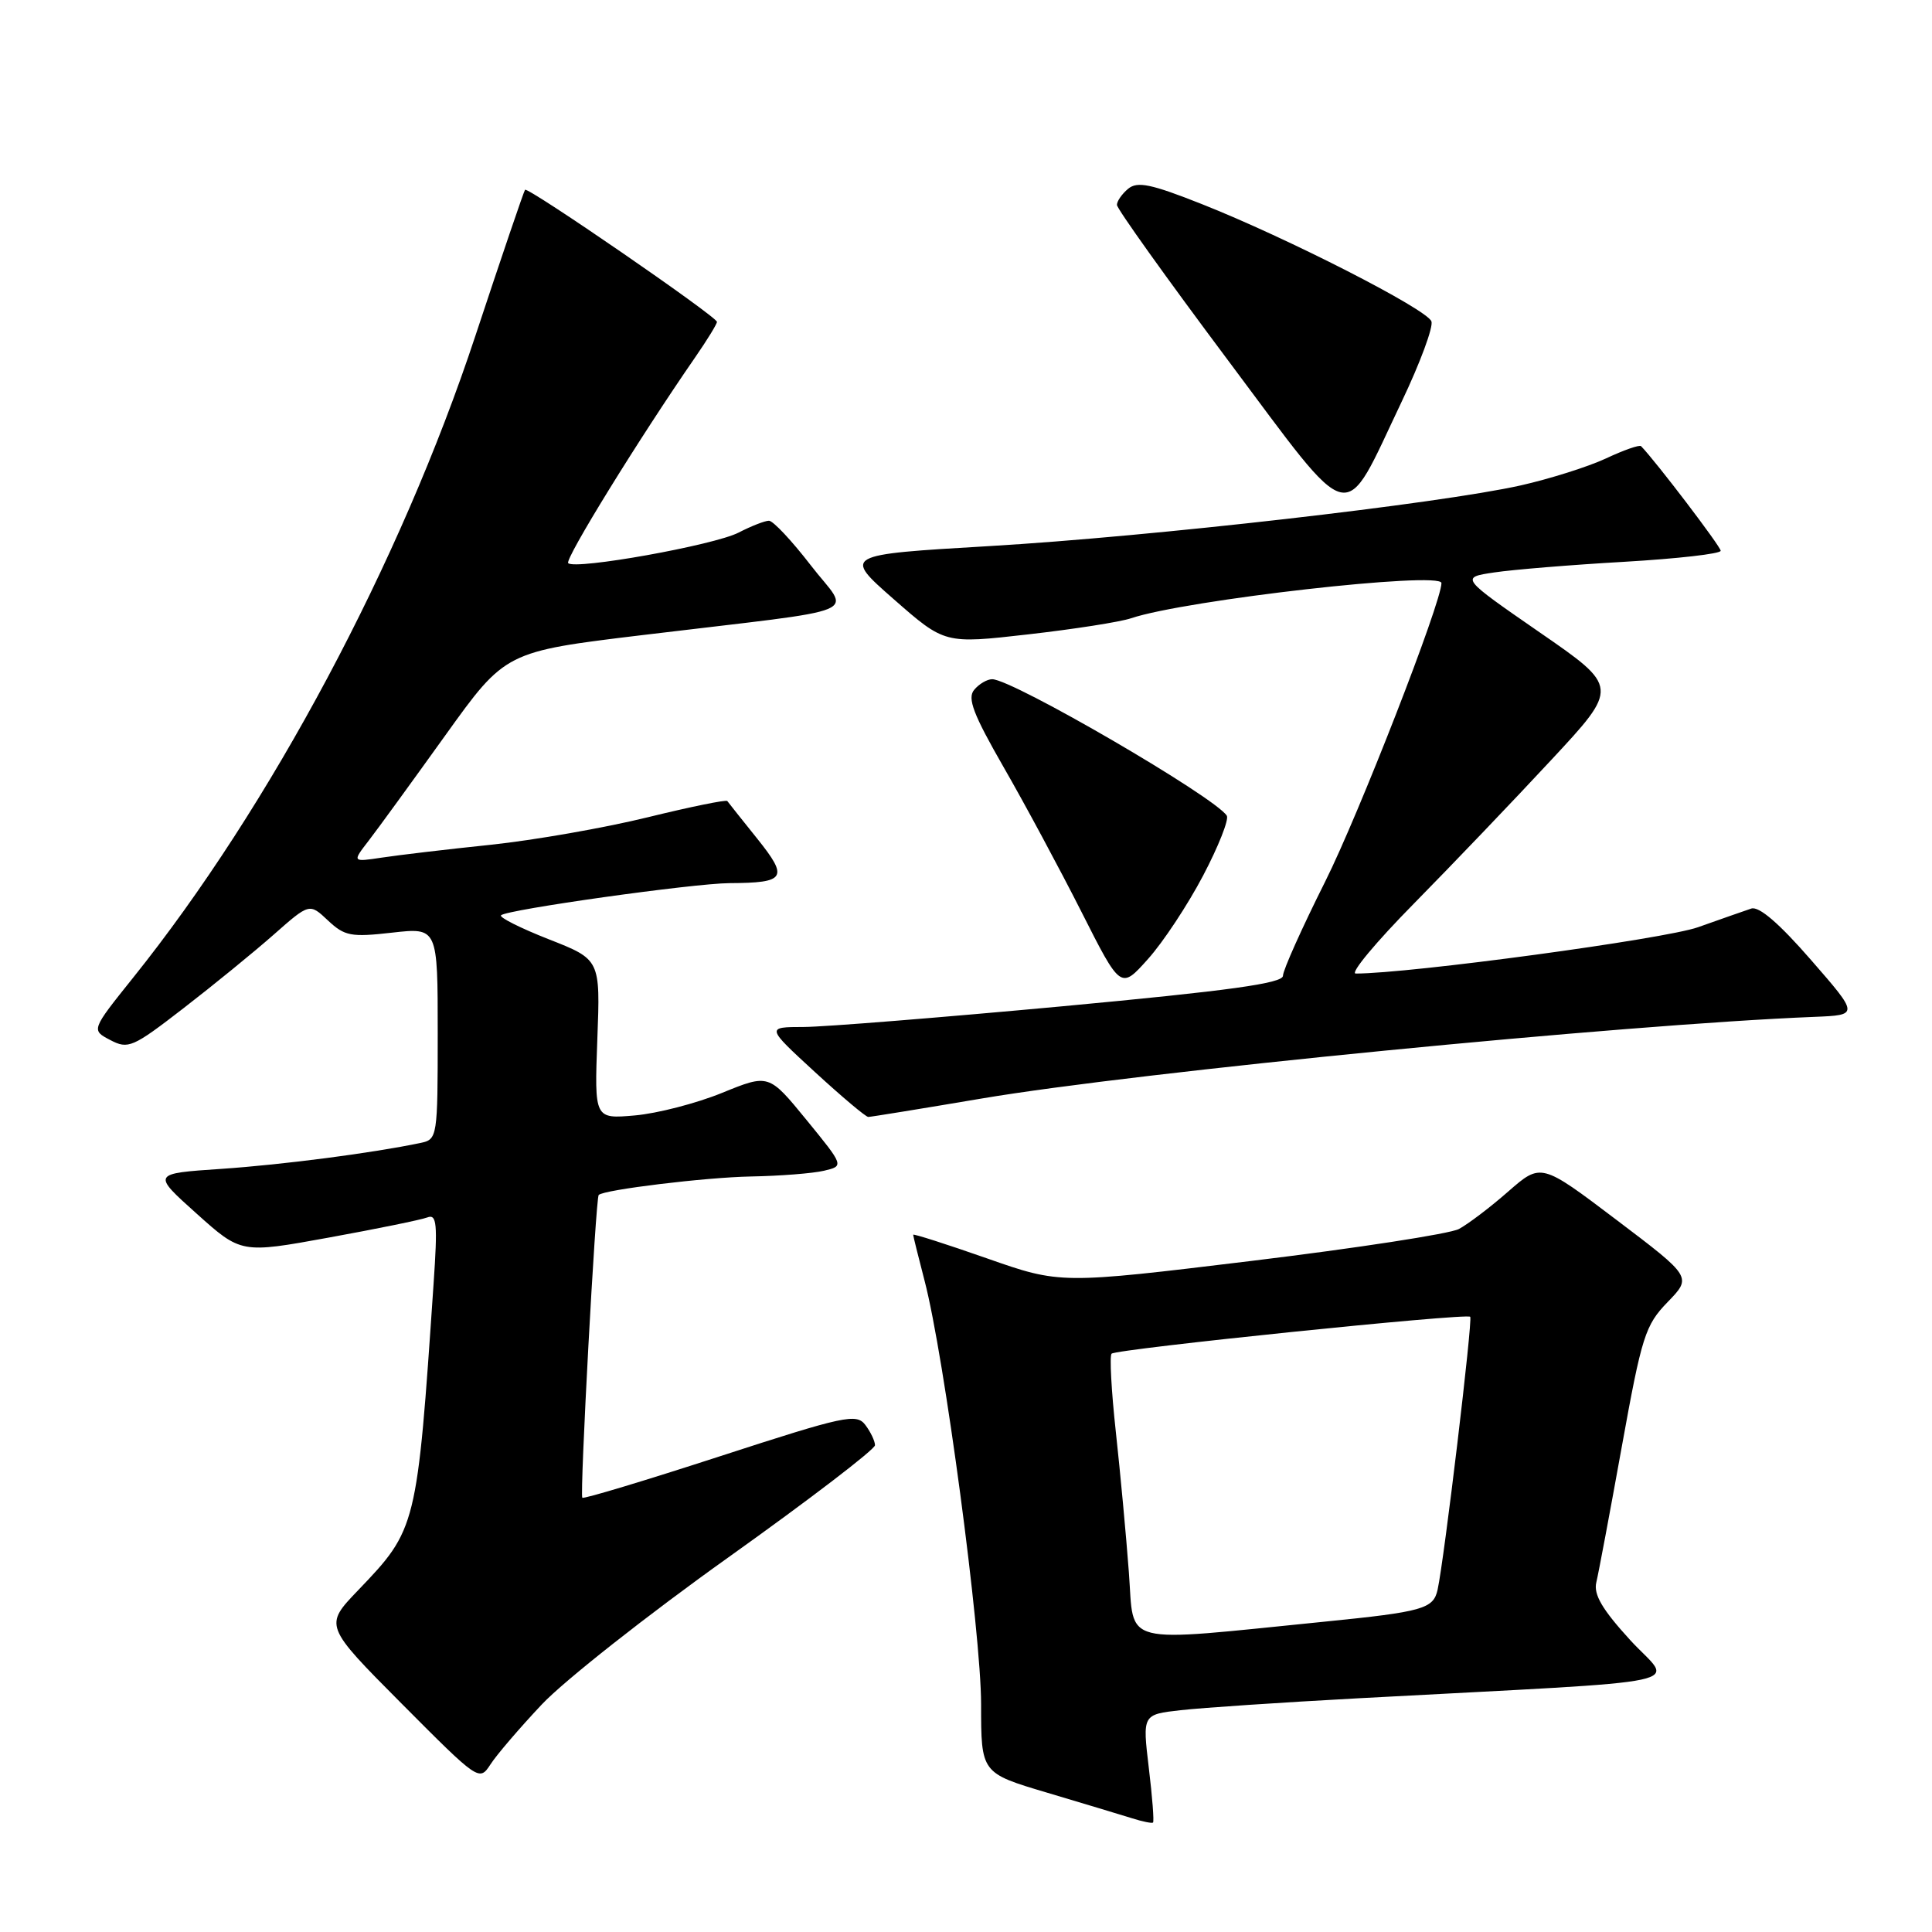 <?xml version="1.0" encoding="UTF-8" standalone="no"?>
<!DOCTYPE svg PUBLIC "-//W3C//DTD SVG 1.1//EN" "http://www.w3.org/Graphics/SVG/1.1/DTD/svg11.dtd" >
<svg xmlns="http://www.w3.org/2000/svg" xmlns:xlink="http://www.w3.org/1999/xlink" version="1.1" viewBox="0 0 256 256">
 <g >
 <path fill="currentColor"
d=" M 152.22 234.23 C 151.38 227.18 151.38 227.18 156.44 226.61 C 159.22 226.29 169.82 225.58 180.00 225.03 C 226.20 222.54 221.67 223.51 216.01 217.32 C 212.29 213.25 211.14 211.28 211.52 209.67 C 211.81 208.48 213.33 200.38 214.90 191.67 C 217.55 177.00 218.00 175.60 220.97 172.53 C 224.19 169.21 224.19 169.21 214.19 161.64 C 204.20 154.08 204.20 154.08 199.85 157.88 C 197.46 159.98 194.51 162.21 193.31 162.85 C 192.10 163.49 179.73 165.39 165.81 167.08 C 140.50 170.15 140.50 170.15 130.75 166.73 C 125.39 164.85 121.00 163.45 121.00 163.61 C 121.00 163.77 121.68 166.51 122.51 169.70 C 125.12 179.68 130.00 216.28 130.00 225.82 C 130.00 234.94 130.00 234.94 138.75 237.54 C 143.56 238.97 148.62 240.50 150.00 240.93 C 151.38 241.37 152.63 241.62 152.78 241.50 C 152.94 241.37 152.69 238.10 152.22 234.23 Z  M 71.80 225.84 C 74.73 222.73 85.86 213.95 96.54 206.34 C 107.21 198.73 115.94 192.05 115.94 191.50 C 115.94 190.95 115.36 189.74 114.66 188.81 C 113.48 187.26 111.94 187.59 95.44 192.95 C 85.57 196.16 77.35 198.64 77.16 198.46 C 76.80 198.14 78.93 158.74 79.33 158.34 C 80.03 157.64 93.53 156.00 99.50 155.89 C 103.35 155.82 107.70 155.48 109.18 155.13 C 111.85 154.50 111.85 154.50 106.86 148.39 C 101.87 142.29 101.87 142.29 95.68 144.81 C 92.28 146.20 87.08 147.54 84.13 147.80 C 78.76 148.27 78.76 148.27 79.15 137.70 C 79.55 127.14 79.55 127.14 72.72 124.46 C 68.96 122.98 66.11 121.55 66.39 121.28 C 67.14 120.53 91.88 117.05 96.67 117.02 C 104.12 116.98 104.52 116.35 100.34 111.13 C 98.30 108.59 96.51 106.34 96.37 106.14 C 96.22 105.94 91.47 106.91 85.80 108.30 C 80.14 109.69 70.78 111.33 65.00 111.94 C 59.22 112.54 52.74 113.31 50.58 113.64 C 46.66 114.23 46.66 114.23 48.87 111.37 C 50.09 109.79 54.65 103.51 59.02 97.42 C 66.97 86.34 66.97 86.34 85.23 84.14 C 115.64 80.47 112.66 81.71 107.42 74.89 C 104.92 71.65 102.44 69.00 101.89 69.00 C 101.35 69.00 99.54 69.71 97.87 70.57 C 94.64 72.24 76.21 75.54 75.29 74.62 C 74.79 74.13 84.69 58.08 92.12 47.34 C 93.70 45.05 95.00 42.94 95.00 42.65 C 95.00 41.96 69.94 24.71 69.57 25.15 C 69.41 25.34 66.45 34.05 62.99 44.50 C 53.08 74.49 35.79 106.92 17.63 129.56 C 12.08 136.49 12.08 136.49 14.61 137.81 C 16.99 139.06 17.58 138.80 24.32 133.59 C 28.27 130.54 33.64 126.16 36.26 123.85 C 41.01 119.66 41.01 119.66 43.46 121.97 C 45.67 124.04 46.51 124.20 51.96 123.58 C 58.00 122.90 58.00 122.90 58.00 136.93 C 58.00 150.67 57.95 150.97 55.75 151.44 C 49.36 152.78 37.54 154.32 29.35 154.88 C 20.13 155.50 20.13 155.50 26.04 160.80 C 31.95 166.10 31.95 166.10 43.54 163.99 C 49.92 162.83 55.80 161.63 56.61 161.32 C 57.88 160.83 58.00 162.10 57.45 170.13 C 55.26 202.44 55.22 202.61 47.44 210.73 C 42.95 215.41 42.95 215.41 53.22 225.74 C 63.43 236.00 63.51 236.06 64.99 233.79 C 65.80 232.53 68.87 228.95 71.80 225.84 Z  M 130.07 145.56 C 150.73 142.06 215.17 135.74 240.41 134.74 C 246.33 134.50 246.33 134.50 239.96 127.19 C 235.74 122.34 233.07 120.05 232.05 120.39 C 231.20 120.67 228.03 121.79 225.00 122.86 C 220.59 124.43 186.81 129.00 179.64 129.00 C 178.85 129.00 182.33 124.82 187.36 119.72 C 192.39 114.61 200.56 106.07 205.51 100.74 C 214.53 91.05 214.53 91.05 204.01 83.79 C 193.50 76.52 193.50 76.52 198.00 75.85 C 200.47 75.48 208.24 74.84 215.25 74.44 C 222.26 74.03 228.00 73.38 228.00 72.98 C 228.00 72.42 219.36 61.07 217.45 59.12 C 217.24 58.91 215.15 59.64 212.79 60.75 C 210.43 61.85 205.35 63.45 201.50 64.32 C 190.63 66.75 152.57 71.10 131.10 72.36 C 111.70 73.50 111.70 73.50 118.44 79.41 C 125.18 85.32 125.18 85.32 136.22 84.06 C 142.30 83.37 148.45 82.41 149.88 81.92 C 157.11 79.49 191.00 75.65 191.00 77.26 C 191.00 79.81 180.03 107.97 175.59 116.82 C 172.52 122.95 170.00 128.56 170.00 129.29 C 170.00 130.29 162.96 131.27 140.75 133.34 C 124.66 134.83 109.25 136.07 106.50 136.08 C 101.50 136.09 101.50 136.09 107.98 142.05 C 111.54 145.32 114.72 148.00 115.05 148.00 C 115.38 148.00 122.14 146.90 130.07 145.56 Z  M 159.42 116.02 C 161.45 112.16 162.86 108.59 162.56 108.09 C 161.05 105.65 134.16 90.00 131.47 90.00 C 130.80 90.00 129.72 90.63 129.08 91.41 C 128.15 92.52 128.96 94.64 132.99 101.66 C 135.79 106.52 140.42 115.14 143.29 120.81 C 148.50 131.12 148.50 131.12 152.11 127.08 C 154.10 124.87 157.39 119.89 159.42 116.02 Z  M 185.74 53.20 C 188.18 48.08 189.95 43.30 189.67 42.58 C 189.05 40.96 170.54 31.51 159.24 27.04 C 152.53 24.38 150.71 24.00 149.49 25.01 C 148.67 25.69 148.00 26.65 148.00 27.15 C 148.00 27.66 154.60 36.89 162.67 47.68 C 179.65 70.37 177.77 69.92 185.74 53.20 Z  M 149.58 208.32 C 149.22 203.47 148.44 195.09 147.85 189.70 C 147.26 184.30 147.01 179.66 147.29 179.37 C 147.92 178.75 194.30 173.97 194.81 174.48 C 195.17 174.84 191.37 206.65 190.49 210.64 C 189.93 213.18 188.56 213.57 175.50 214.88 C 148.03 217.63 150.33 218.21 149.58 208.32 Z "/>
</g>
</svg>